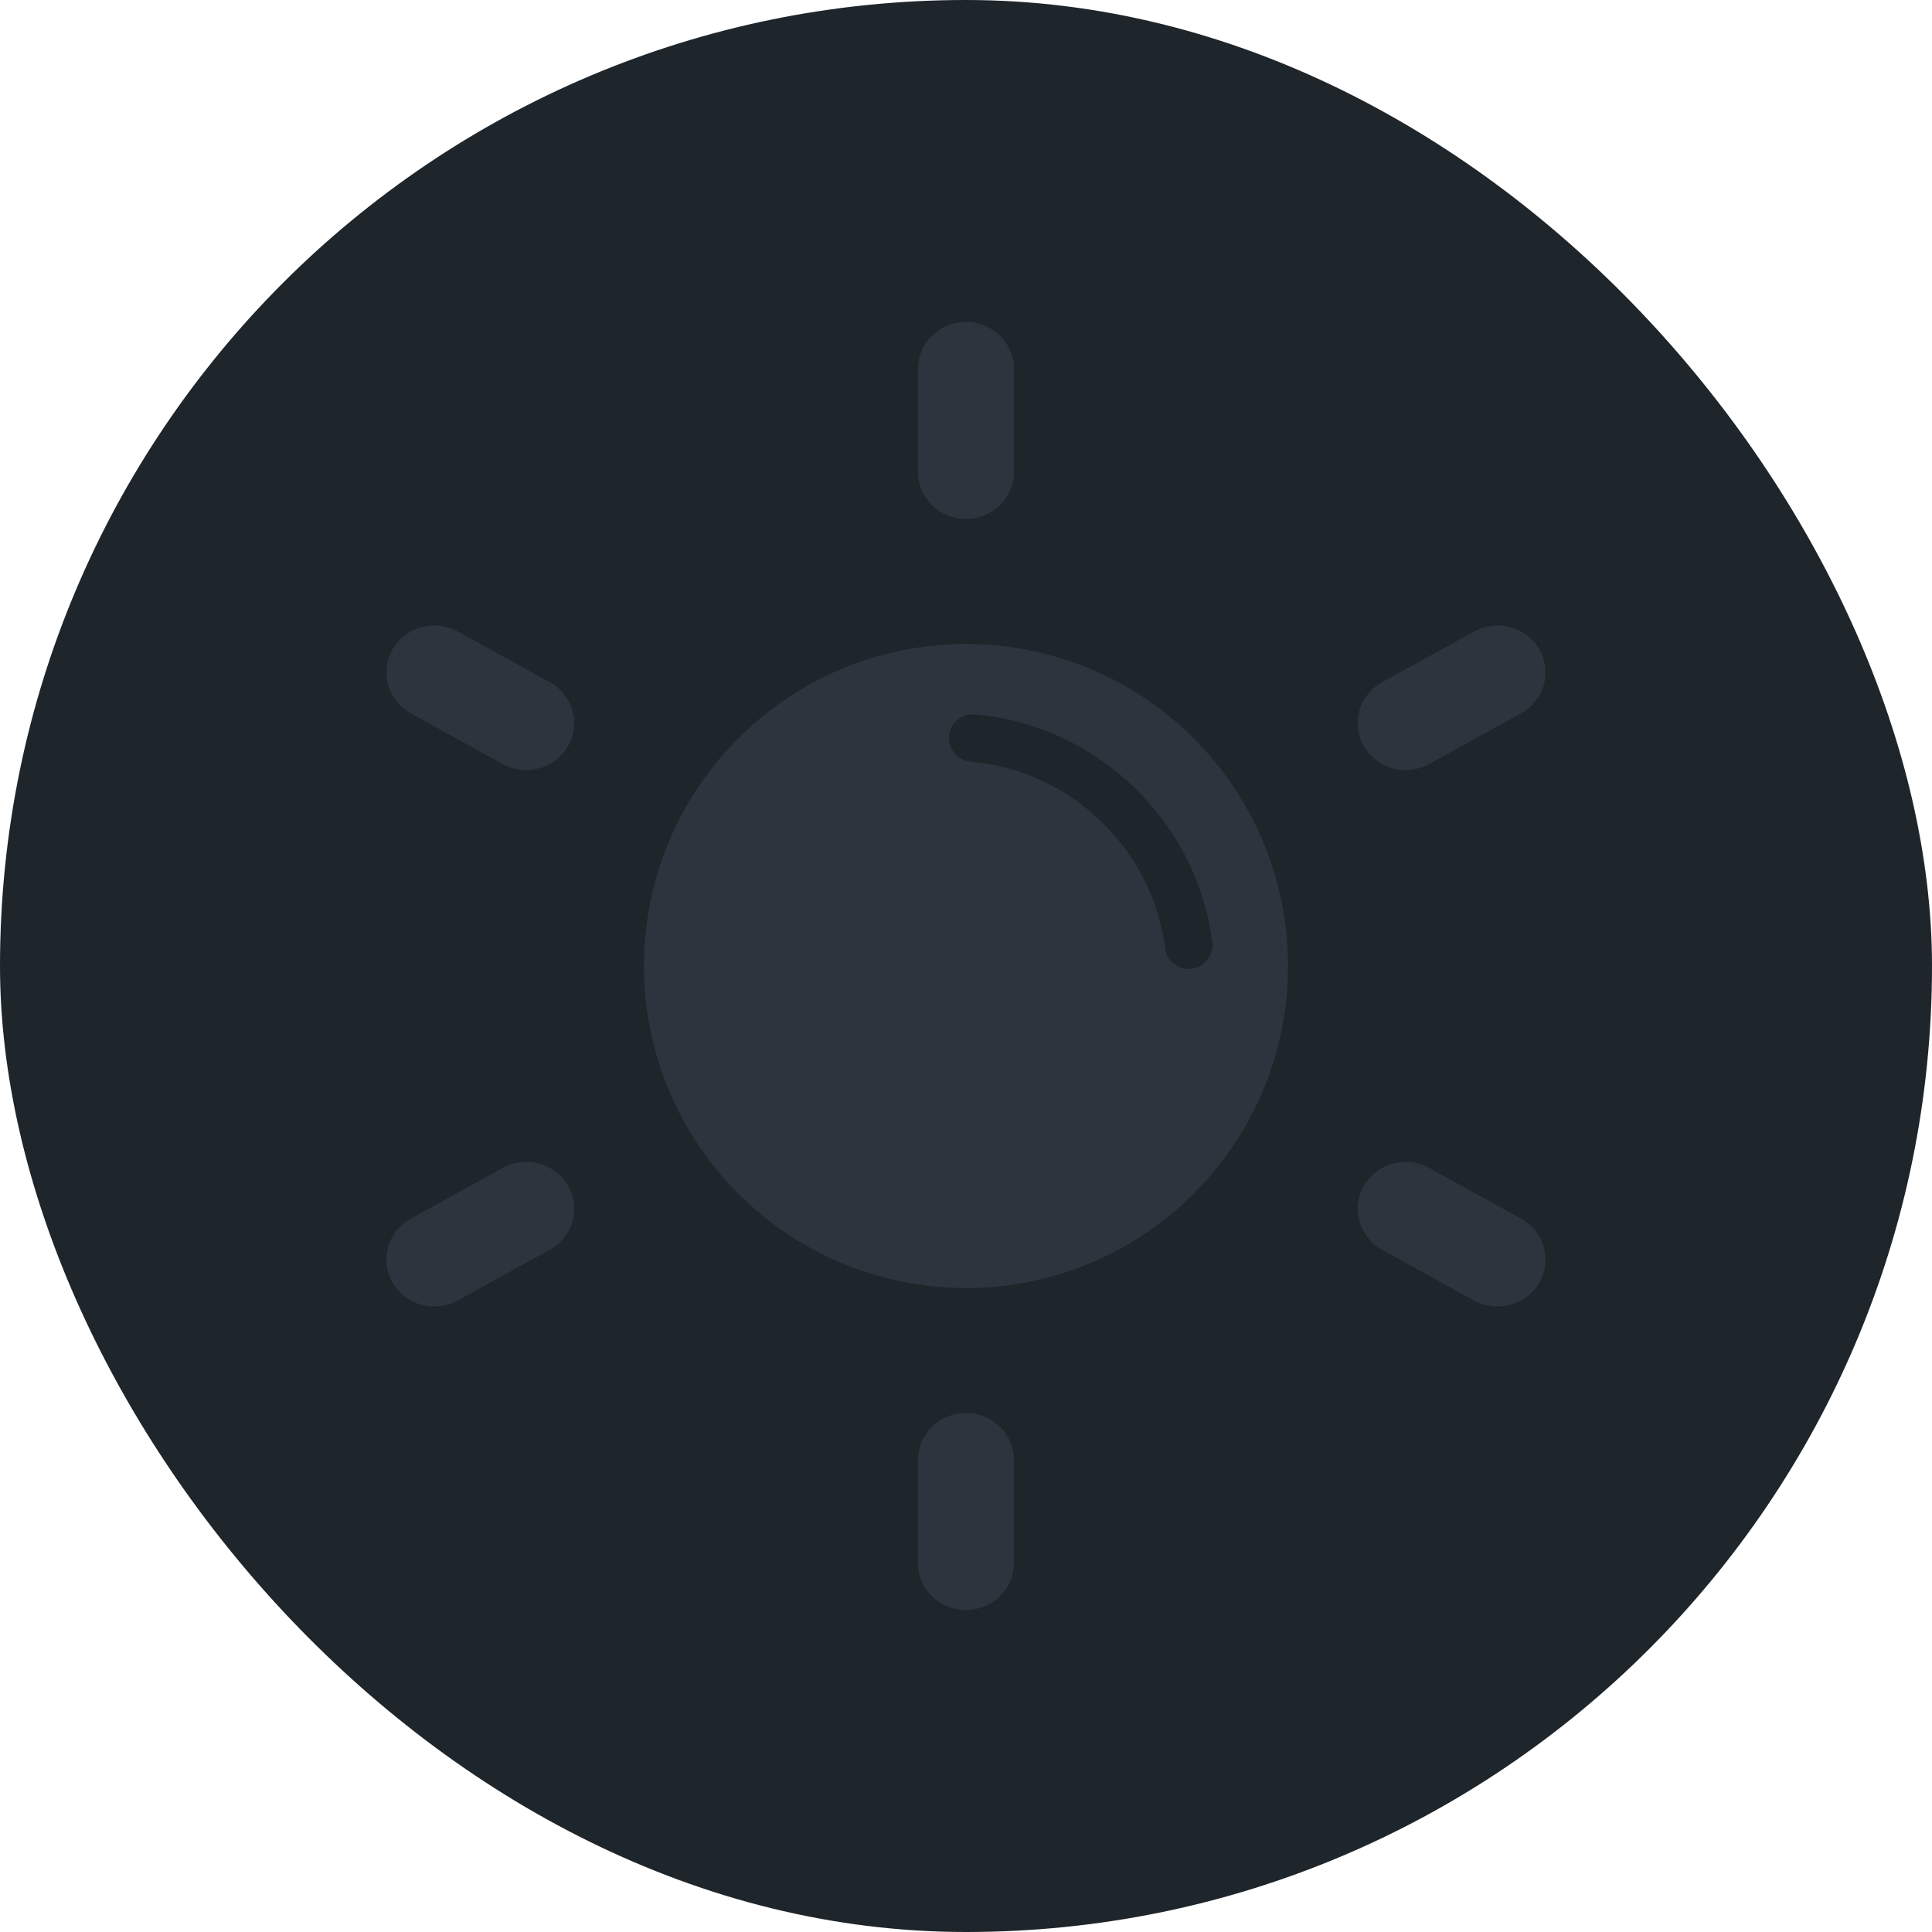 <svg width="24" height="24" viewBox="0 0 24 24" fill="none" xmlns="http://www.w3.org/2000/svg">
<rect width="24" height="24" rx="12" fill="#1E252B"/>
<path d="M11.999 6.447C11.67 6.447 11.403 6.186 11.403 5.864V4.583C11.403 4.261 11.67 4 11.999 4C12.329 4 12.596 4.261 12.596 4.583V5.864C12.596 6.186 12.329 6.447 11.999 6.447Z" fill="#2C353D"/>
<path d="M11.999 20C11.67 20 11.403 19.739 11.403 19.417V18.136C11.403 17.814 11.67 17.553 11.999 17.553C12.329 17.553 12.596 17.814 12.596 18.136V19.417C12.596 19.739 12.329 20 11.999 20Z" fill="#2C353D"/>
<path d="M17.462 9.566C17.254 9.566 17.052 9.459 16.942 9.269C16.78 8.989 16.882 8.633 17.169 8.475L18.309 7.845C18.596 7.687 18.96 7.786 19.122 8.066C19.284 8.346 19.182 8.702 18.895 8.861L17.755 9.49C17.662 9.542 17.561 9.566 17.462 9.566L17.462 9.566Z" fill="#2C353D"/>
<path d="M5.397 16.23C5.189 16.23 4.986 16.123 4.877 15.933C4.715 15.653 4.816 15.297 5.103 15.139L6.244 14.509C6.531 14.351 6.894 14.45 7.056 14.73C7.218 15.011 7.117 15.366 6.83 15.525L5.689 16.154C5.596 16.206 5.496 16.23 5.396 16.23L5.397 16.23Z" fill="#2C353D"/>
<path d="M6.536 9.566C6.437 9.566 6.336 9.542 6.244 9.491L5.103 8.861C4.816 8.703 4.715 8.347 4.877 8.066C5.039 7.786 5.402 7.687 5.689 7.845L6.83 8.475C7.117 8.633 7.218 8.989 7.056 9.269C6.946 9.459 6.745 9.566 6.536 9.566L6.536 9.566Z" fill="#2C353D"/>
<path d="M18.602 16.23C18.503 16.23 18.402 16.206 18.309 16.155L17.168 15.525C16.882 15.367 16.78 15.011 16.942 14.73C17.104 14.45 17.468 14.351 17.755 14.509L18.896 15.139C19.182 15.297 19.284 15.653 19.122 15.933C19.012 16.123 18.81 16.23 18.602 16.23L18.602 16.23Z" fill="#2C353D"/>
<path d="M12 8C9.791 8 8 9.791 8 12C8 14.209 9.791 16 12 16C14.209 16 16 14.209 16 12C16 9.791 14.209 8 12 8ZM14.805 12.034C14.792 12.036 14.779 12.037 14.767 12.037C14.62 12.037 14.493 11.928 14.474 11.779C14.315 10.543 13.299 9.569 12.058 9.462C11.895 9.448 11.775 9.305 11.789 9.143C11.803 8.98 11.946 8.861 12.108 8.874C13.624 9.004 14.865 10.194 15.059 11.703C15.08 11.866 14.966 12.013 14.805 12.034L14.805 12.034Z" fill="#2C353D"/>
</svg>
